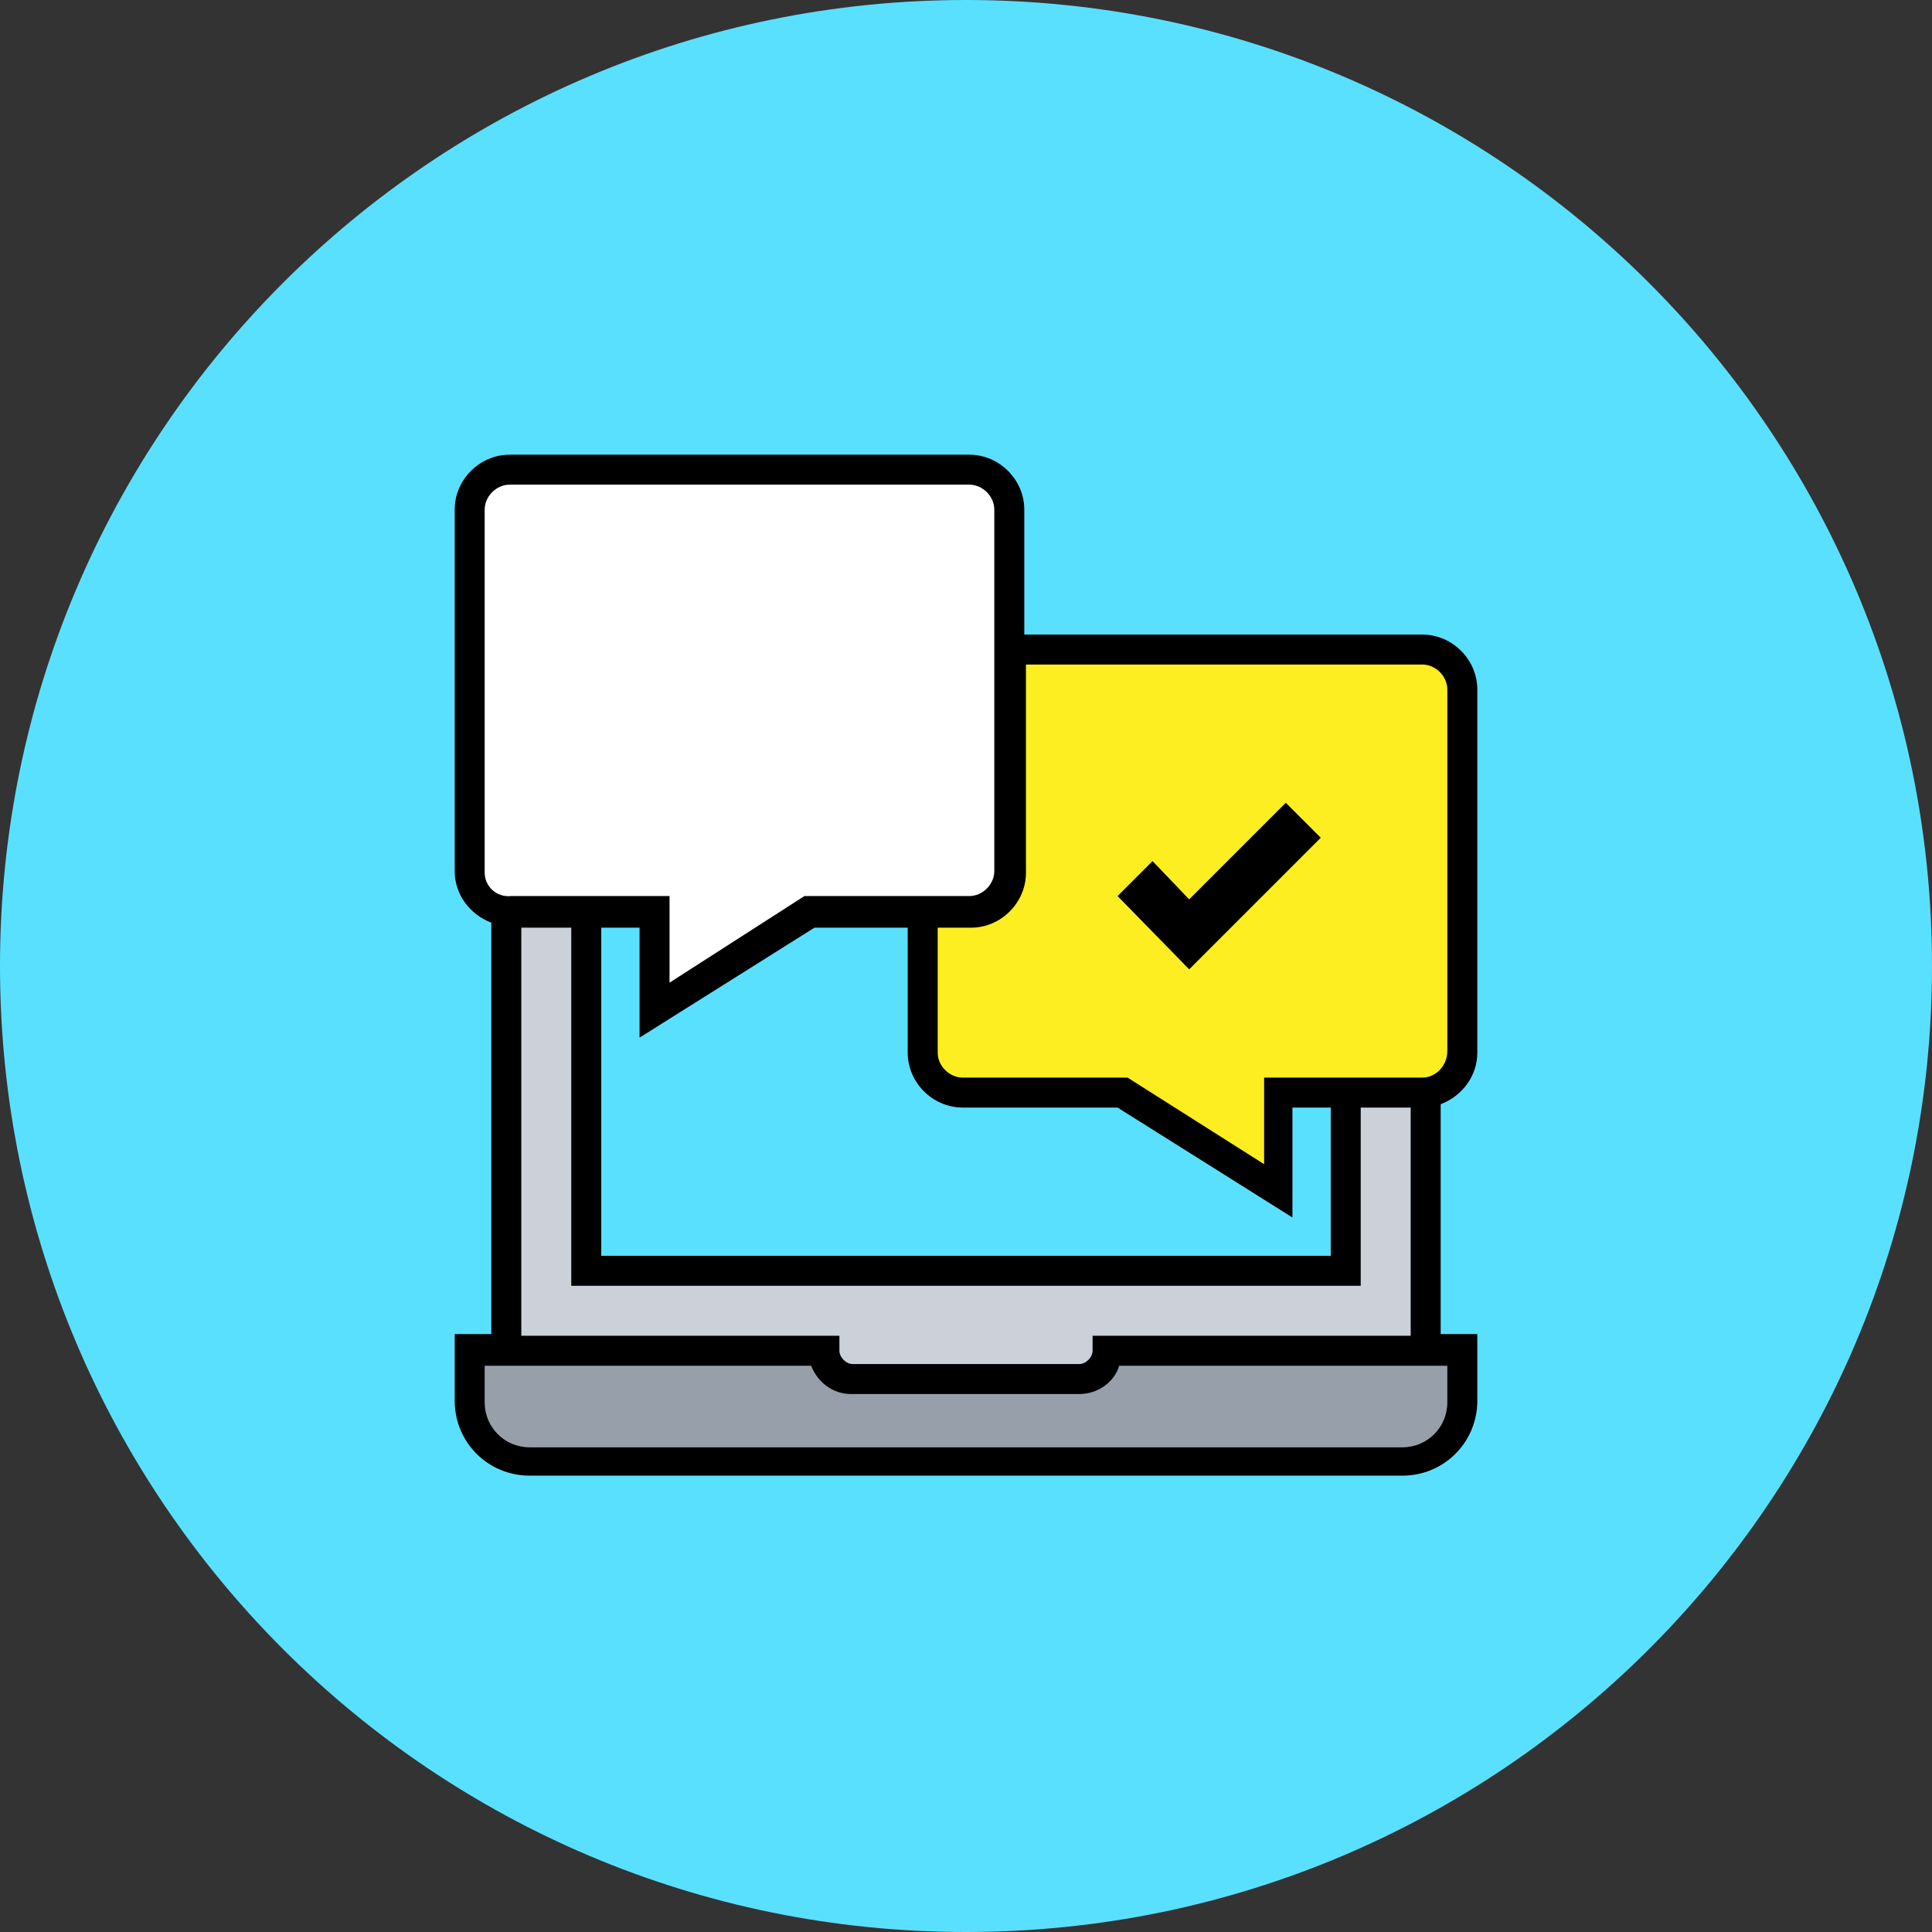 <svg width="116" height="116" viewBox="0 0 116 116" fill="none" xmlns="http://www.w3.org/2000/svg">
<rect x="0" y="0" width="116" height="116" fill="#333333" stroke="none"/>
<path d="M58 116C90.032 116 116 90.032 116 58C116 25.968 90.032 0 58 0C25.968 0 0 25.968 0 58C0 90.032 25.968 116 58 116Z" fill="#5AE0FF"/>
<path d="M85.6 83.9V46.2C85.6 44.2 84 42.6 82 42.6H34C32 42.6 30.4 44.2 30.4 46.2V83.9H85.6Z" fill="#CCD1D9"/>
<path d="M80.8 47.4H35.2V76.2H80.8V47.4Z" fill="#5AE0FF"/>
<path d="M66.5 81.1C66.5 82 65.7 82.8 64.8 82.8H51.2C50.3 82.8 49.5 82 49.5 81.1H28.2V84.2C28.2 86.2 29.8 87.8 31.8 87.8H84.2C86.2 87.8 87.8 86.2 87.8 84.2V81.1H66.5Z" fill="#969FAA"/>
<path d="M85.4 65.6H76.8V71.5L67.4 65.6H57.8C56.5 65.6 55.4 64.5 55.4 63.2V41.4C55.4 40.1 56.5 39 57.8 39H85.4C86.7 39 87.8 40.1 87.8 41.4V63.1C87.8 64.5 86.7 65.6 85.4 65.6Z" fill="#FCEE21"/>
<path d="M30.6 54.8H39.2V60.7L48.6 54.8H58.2C59.5 54.8 60.6 53.7 60.6 52.4V30.6C60.6 29.3 59.5 28.2 58.2 28.2H30.6C29.3 28.2 28.2 29.3 28.2 30.6V52.3C28.2 53.7 29.3 54.8 30.6 54.8Z" fill="white"/>
<path d="M88.7 63.2V41.4C88.7 39.6 87.2 38.1 85.4 38.1H61.5V30.6C61.5 28.8 60 27.3 58.2 27.3H30.6C28.8 27.3 27.3 28.8 27.3 30.6V52.3C27.3 53.7 28.2 54.9 29.5 55.4V80.1H27.3V84.1C27.3 86.6 29.3 88.6 31.8 88.6H84.2C86.7 88.6 88.7 86.6 88.7 84.1V80.1H86.5V66.3C87.8 65.8 88.7 64.6 88.7 63.2ZM29.1 52.4V30.6C29.1 29.8 29.8 29.1 30.6 29.1H58.2C59 29.1 59.7 29.8 59.7 30.6V52.3C59.7 53.1 59 53.8 58.2 53.8H48.3L40.2 59V53.8H30.7C29.8 53.9 29.1 53.2 29.1 52.4ZM31.3 80.2V55.7H34.3V77.2H81.7V66.5H84.7V80.2H65.6V81.1C65.6 81.5 65.2 81.9 64.8 81.9H51.2C50.8 81.9 50.4 81.5 50.4 81.1V80.2H31.3ZM79.9 75.4H36.1V55.7H38.4V62.3L48.9 55.7H54.5V63.2C54.5 65 56 66.5 57.8 66.5H67.1L77.6 73.1V66.5H79.9V75.4ZM86.9 82V84.2C86.9 85.7 85.7 86.9 84.2 86.9H31.8C30.3 86.9 29.1 85.7 29.1 84.2V82H48.7C49.1 83 50 83.7 51.1 83.7H64.8C65.9 83.7 66.9 83 67.2 82H86.9ZM85.4 64.7H75.9V69.9L67.7 64.7H57.8C57 64.7 56.3 64 56.3 63.2V55.7H58.3C60.1 55.7 61.6 54.2 61.6 52.4V39.9H85.4C86.2 39.9 86.9 40.6 86.9 41.4V63.1C86.9 64 86.2 64.7 85.4 64.7Z" fill="black"/>
<path d="M77.2 48.2L71.4 54L69.2 51.7L67.1 53.8L71.4 58.2L79.3 50.3L77.2 48.2Z" fill="black"/>
</svg>
